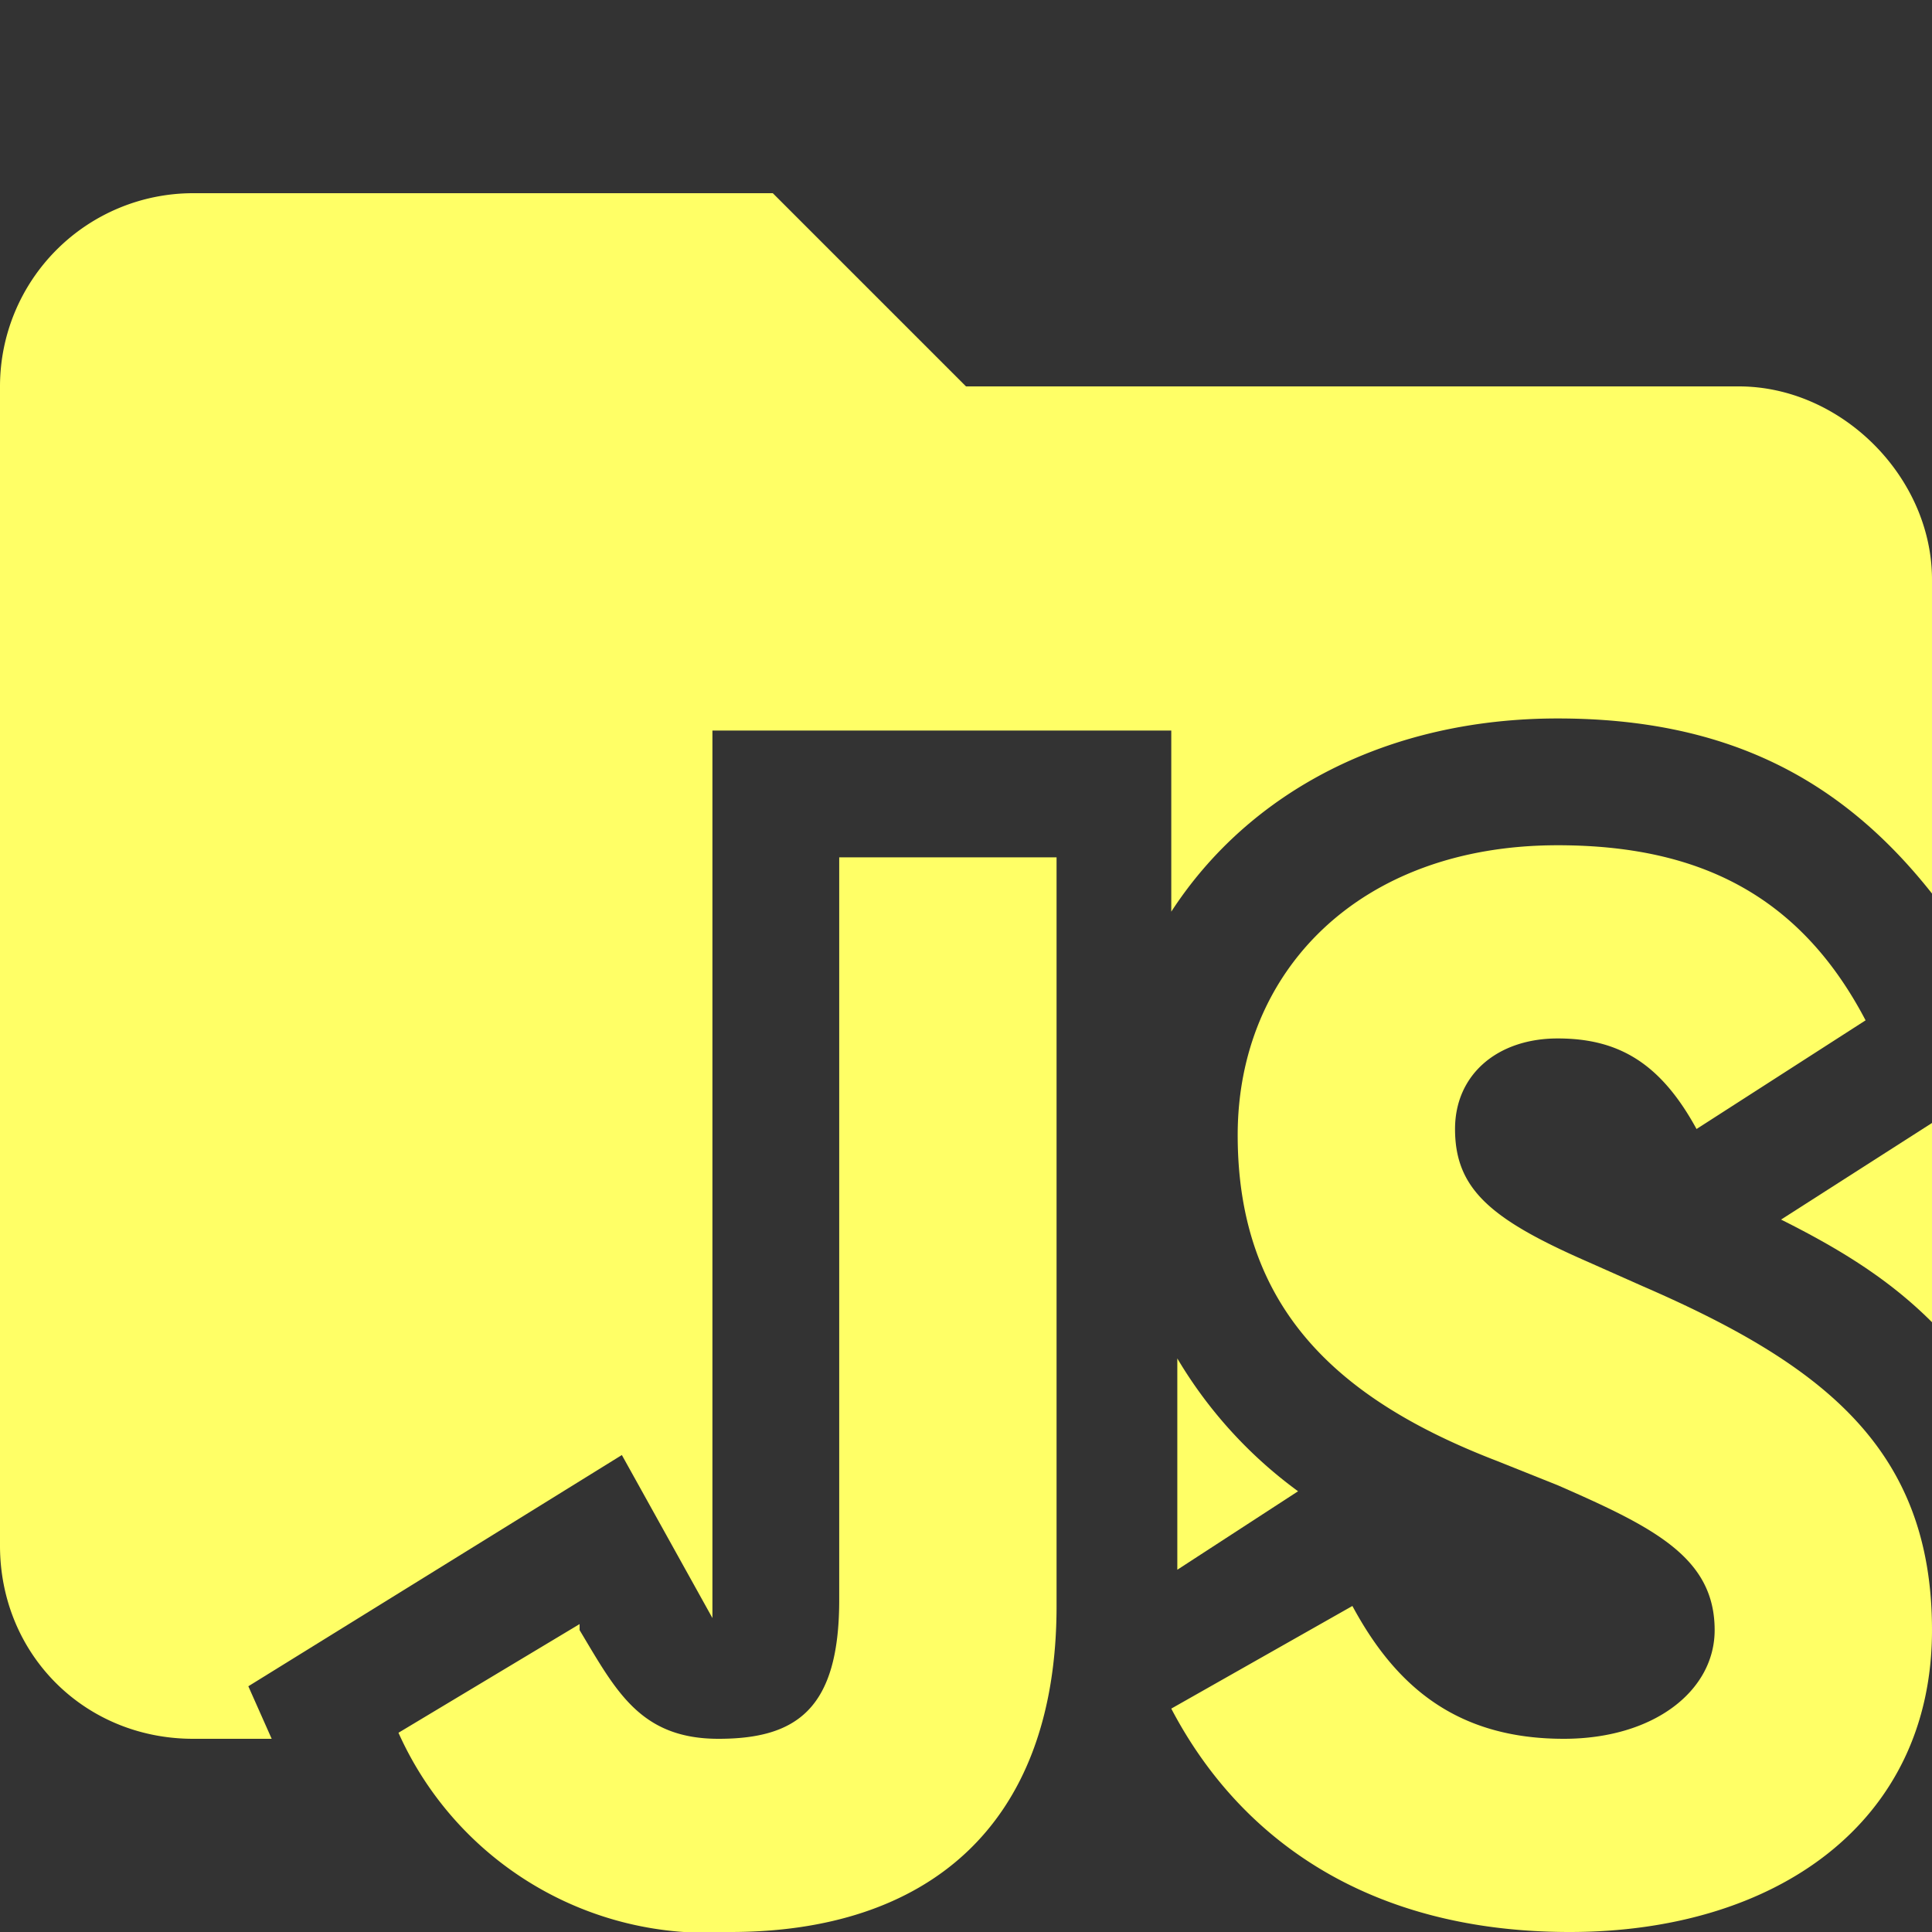 <svg xmlns="http://www.w3.org/2000/svg" viewBox="0 0 32 32"><rect x="0" y="0" width="32" height="32" fill="#333333" stroke="none"/><path d="M19.5 22.5V26l2-1.3a7.4 7.4 0 0 1-2-2.2ZM4 28l6.3-3.9 1 1.8.5.9V12.1h7.6v3c1.3-2 3.6-3.2 6.4-3.2s4.7 1 6.2 2.9V9.6c0-1.7-1.5-3.2-3.2-3.2H16l-3.2-3.2H3.2A3.2 3.2 0 0 0 0 6.4v19.2c0 1.8 1.4 3.2 3.2 3.2h1.3l-.4-.9ZM29.5 20.2c1 .5 1.8 1 2.5 1.7v-3.3l-2.5 1.6Z" fill="#ff6"/><path d="M22.4 26.6c.7 1.3 1.7 2.2 3.5 2.2 1.5 0 2.5-.8 2.5-1.8 0-1.2-1-1.7-2.6-2.4l-1-.4c-2.6-1-4.3-2.5-4.3-5.4 0-2.7 2-4.8 5.3-4.8 2.3 0 4 .8 5.1 2.9l-2.8 1.8c-.6-1.1-1.3-1.5-2.3-1.5s-1.7.6-1.7 1.5c0 1 .6 1.5 2.2 2.2l.9.4c3 1.3 4.8 2.7 4.8 5.7 0 3.2-2.6 5-6 5s-5.5-1.6-6.6-3.7l3-1.7ZM9.6 27c.6 1 1 1.8 2.3 1.8s2-.5 2-2.3V14.2h3.6v12.4c0 3.7-2.2 5.4-5.4 5.4a5.6 5.6 0 0 1-5.5-3.3l3-1.8Z" fill="#ff6"/></svg>